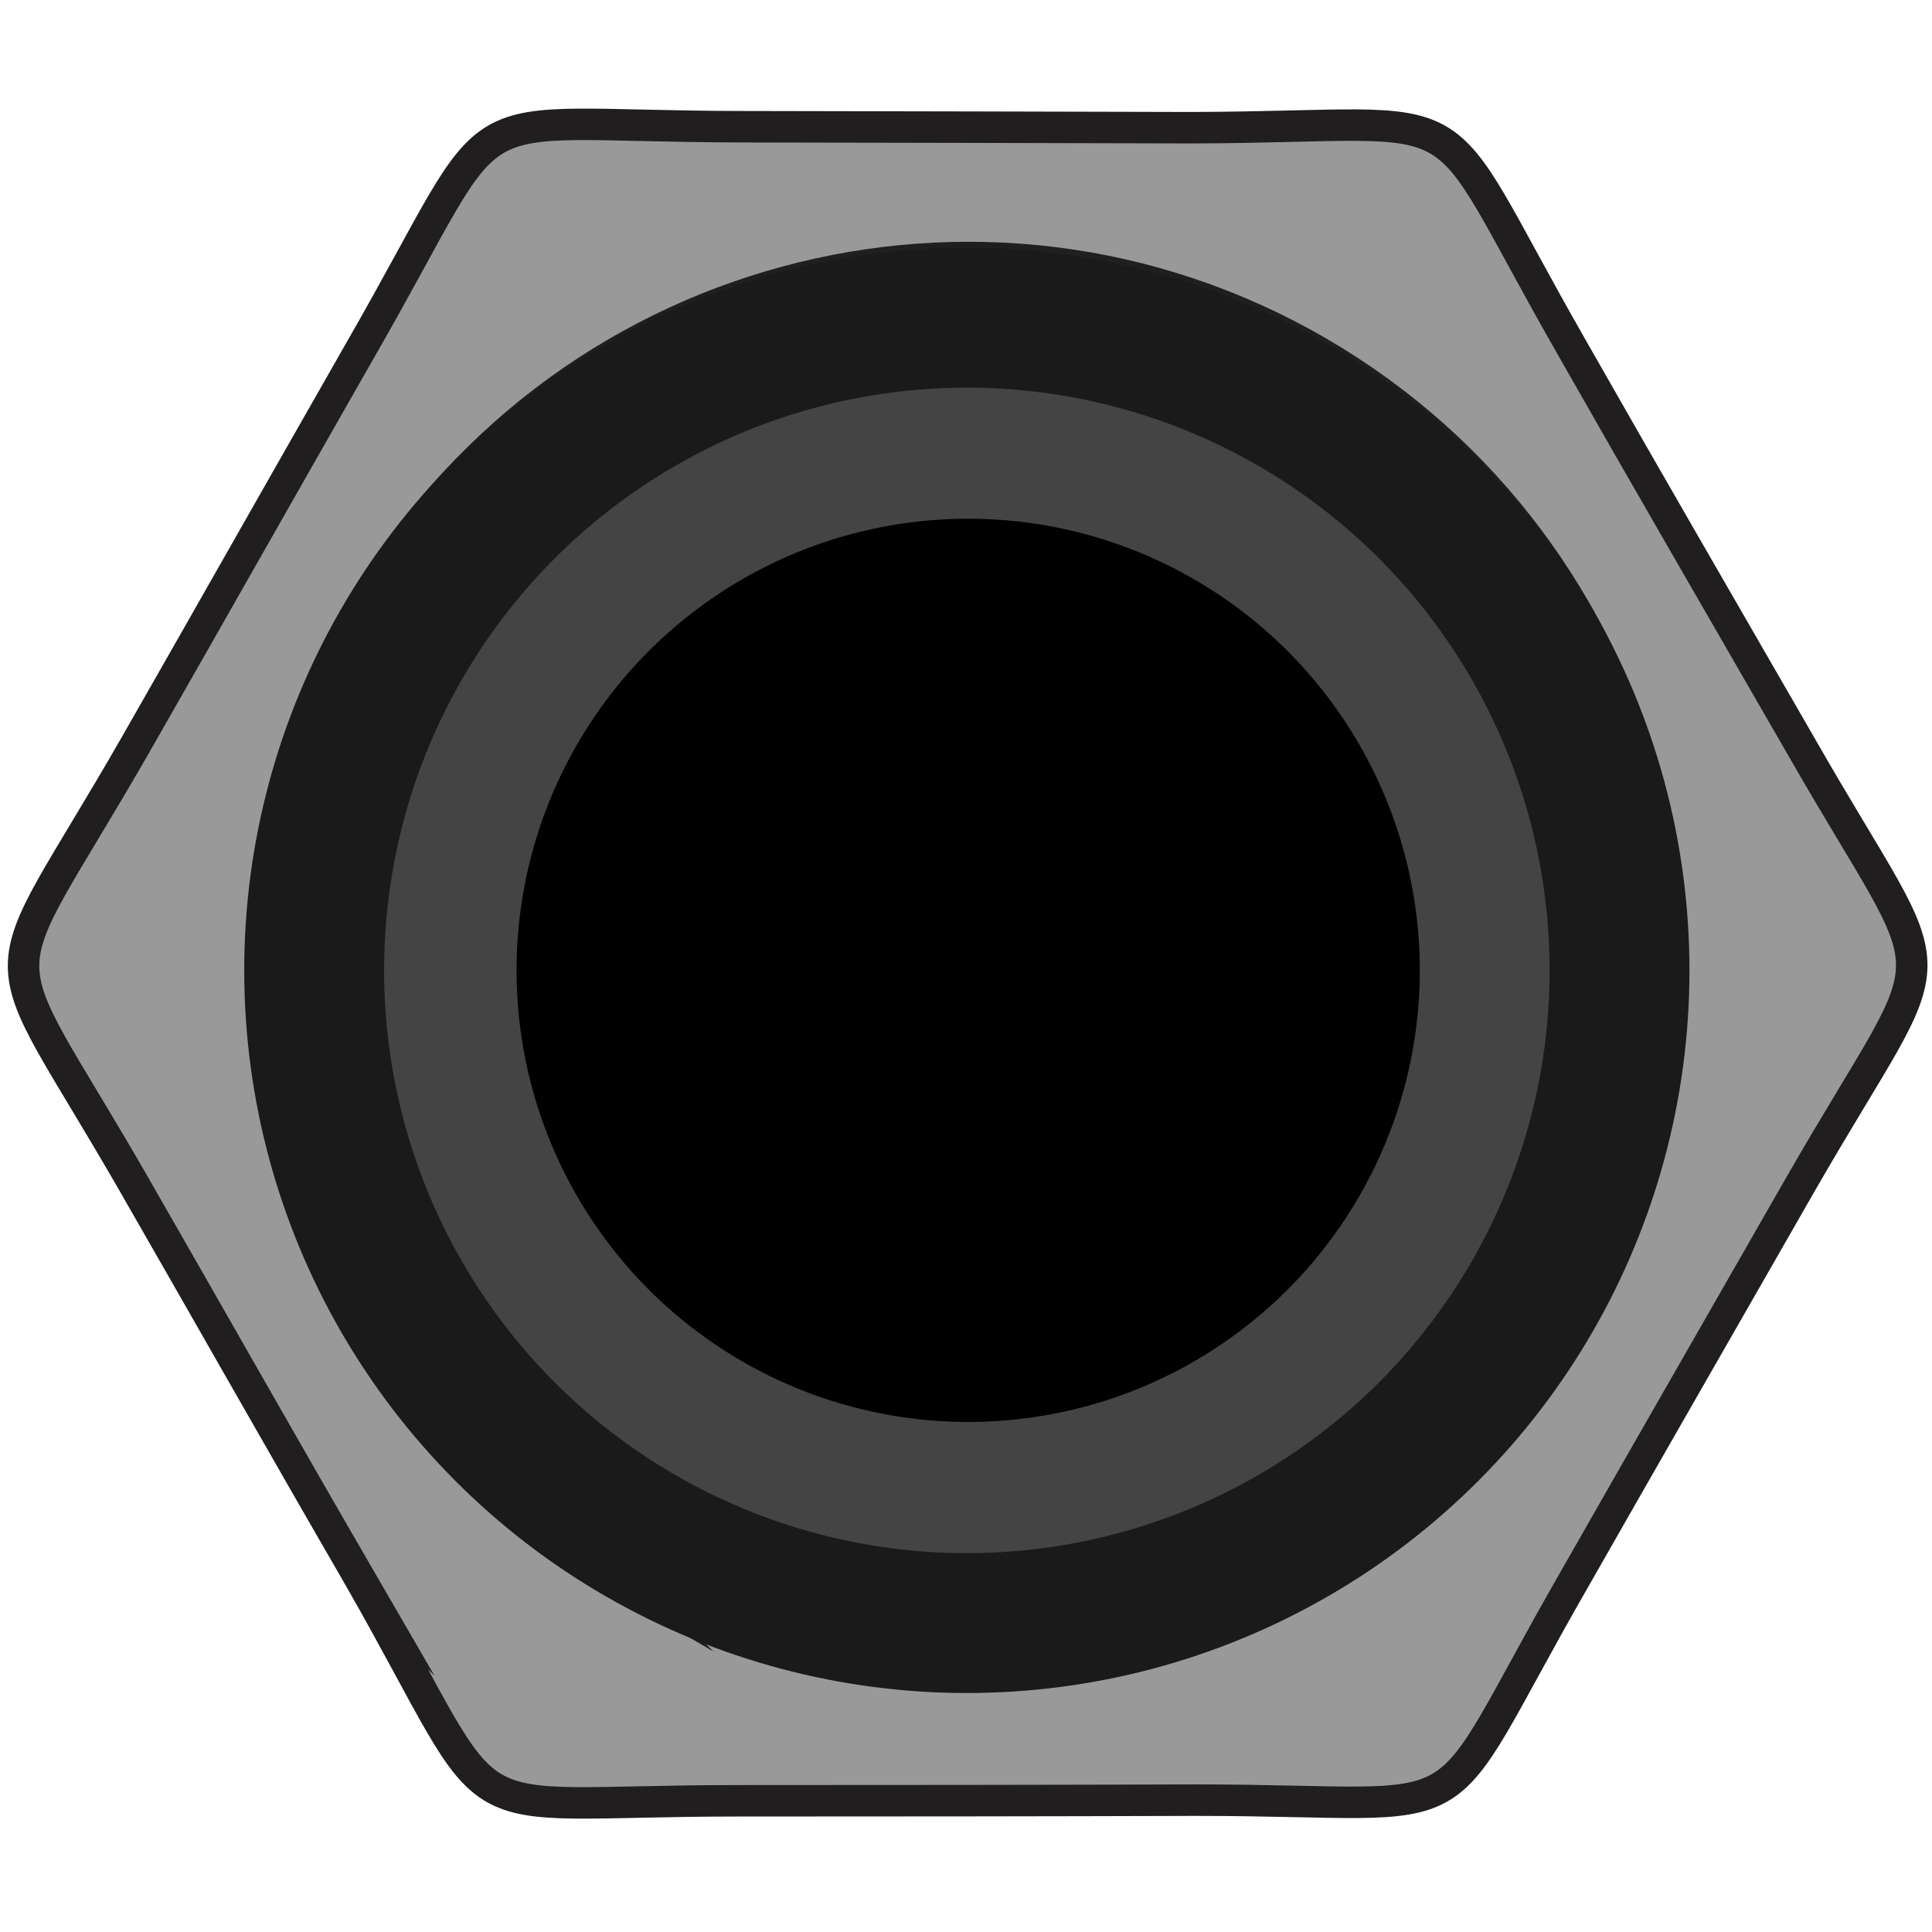 <?xml version="1.0" encoding="UTF-8" standalone="no"?>
<!-- Created with Inkscape (http://www.inkscape.org/) -->

<svg
   xmlns:dc="http://purl.org/dc/elements/1.1/"
   xmlns:cc="http://creativecommons.org/ns#"
   xmlns:rdf="http://www.w3.org/1999/02/22-rdf-syntax-ns#"
   xmlns:svg="http://www.w3.org/2000/svg"
   xmlns="http://www.w3.org/2000/svg"
   xmlns:sodipodi="http://sodipodi.sourceforge.net/DTD/sodipodi-0.dtd"
   xmlns:inkscape="http://www.inkscape.org/namespaces/inkscape"
   width="26"
   height="26"
   viewBox="0 0 6.879 6.879"
   version="1.1"
   id="svg15246"
   sodipodi:docname="PJ301MVA.svg"
   inkscape:version="0.92.2 (5c3e80d, 2017-08-06)">
  <defs
     id="defs15240">
    <clipPath
       id="clip89">
      <rect
         y="0"
         x="0"
         width="18"
         height="19"
         id="rect4864" />
    </clipPath>
    <clipPath
       id="clip90">
      <path
         inkscape:connector-curvature="0"
         d="m 0.898,0.129 h 16.25 v 17.883 h -16.25 z m 0,0"
         id="path4861" />
    </clipPath>
    <mask
       id="mask44">
      <g
         style="filter:url(#alpha)"
         id="g4858"
         transform="matrix(0.265,0,0,0.265,89.359,128.578)">
        <rect
           x="0"
           y="0"
           width="3052.87"
           height="3351.5"
           style="fill:#000000;fill-opacity:0.15;stroke:none"
           id="rect4856" />
      </g>
    </mask>
    <filter
       id="alpha"
       filterUnits="objectBoundingBox"
       x="0"
       y="0"
       width="1"
       height="1">
      <feColorMatrix
         type="matrix"
         in="SourceGraphic"
         values="0 0 0 0 1 0 0 0 0 1 0 0 0 0 1 0 0 0 1 0"
         id="feColorMatrix4149" />
    </filter>
    <clipPath
       id="clipPath17821">
      <rect
         y="0"
         x="0"
         width="18"
         height="19"
         id="rect17819" />
    </clipPath>
    <clipPath
       id="clipPath17825">
      <path
         inkscape:connector-curvature="0"
         d="m 0.898,0.129 h 16.25 v 17.883 h -16.25 z m 0,0"
         id="path17823" />
    </clipPath>
    <clipPath
       id="clip87">
      <rect
         y="0"
         x="0"
         width="24"
         height="26"
         id="rect4848" />
    </clipPath>
    <clipPath
       id="clip88">
      <path
         inkscape:connector-curvature="0"
         d="m 0.684,0.922 h 22.68 v 24.938 H 0.684 Z m 0,0"
         id="path4845" />
    </clipPath>
    <mask
       id="mask43">
      <g
         style="filter:url(#alpha)"
         id="g4842"
         transform="matrix(0.265,0,0,0.265,89.359,128.578)">
        <rect
           x="0"
           y="0"
           width="3052.87"
           height="3351.5"
           style="fill:#000000;fill-opacity:0.15;stroke:none"
           id="rect4840" />
      </g>
    </mask>
    <filter
       id="filter17836"
       filterUnits="objectBoundingBox"
       x="0"
       y="0"
       width="1"
       height="1">
      <feColorMatrix
         type="matrix"
         in="SourceGraphic"
         values="0 0 0 0 1 0 0 0 0 1 0 0 0 0 1 0 0 0 1 0"
         id="feColorMatrix17834" />
    </filter>
    <clipPath
       id="clipPath17840">
      <rect
         y="0"
         x="0"
         width="24"
         height="26"
         id="rect17838" />
    </clipPath>
    <clipPath
       id="clipPath17844">
      <path
         inkscape:connector-curvature="0"
         d="m 0.684,0.922 h 22.68 v 24.938 H 0.684 Z m 0,0"
         id="path17842" />
    </clipPath>
  </defs>
  <sodipodi:namedview
     id="base"
     pagecolor="#ffffff"
     bordercolor="#666666"
     borderopacity="1.0"
     inkscape:pageopacity="0.0"
     inkscape:pageshadow="2"
     inkscape:zoom="14.196189"
     inkscape:cx="14.836952"
     inkscape:cy="-2.4235774"
     inkscape:document-units="px"
     inkscape:current-layer="layer1"
     showgrid="true"
     inkscape:window-width="1148"
     inkscape:window-height="1080"
     inkscape:window-x="661"
     inkscape:window-y="378"
     inkscape:window-maximized="0"
     units="px"
     fit-margin-top="0"
     fit-margin-left="0"
     fit-margin-right="0"
     fit-margin-bottom="0"
     inkscape:snap-grids="false"
     showguides="false">
    <inkscape:grid
       type="xygrid"
       id="grid855" />
  </sodipodi:namedview>
  <g
     inkscape:label="Layer 1"
     inkscape:groupmode="layer"
     id="layer1"
     transform="translate(-88.611,-120.675)">
    <g
       transform="matrix(0.249,0,0,0.249,88.572,120.623)"
       style="clip-rule:evenodd;fill-rule:evenodd;stroke-miterlimit:10"
       id="IOPortB_3_">
      <g
         id="g6">
        <path
           inkscape:connector-curvature="0"
           d="M 5.311,22.794 C 4.229,20.928 3.16,19.037 2.09,17.175 -0.039,13.46 -0.039,14.582 2.092,10.863 3.174,8.971 4.253,7.062 5.334,5.17 7.469,1.452 6.5,2.014 10.772,2.021 c 2.136,0.004 4.298,0.008 6.431,0.014 4.266,-0.012 3.3,-0.575 5.429,3.141 1.078,1.896 2.176,3.788 3.271,5.689 2.125,3.719 2.122,2.578 -0.018,6.309 -1.07,1.871 -2.151,3.749 -3.217,5.621 -2.142,3.726 -1.166,3.154 -5.426,3.155 -2.175,0.007 -4.341,0.009 -6.521,0.009 -4.254,0 -3.287,0.563 -5.41,-3.165 z M 8.975,22.759 C 4.18,19.969 2.54,13.791 5.311,8.957 c 2.771,-4.846 8.9,-6.5 13.7,-3.712 4.811,2.8 6.449,8.978 3.674,13.82 -2.774,4.834 -8.905,6.491 -13.71,3.694 z M 9.386,22.041 C 4.985,19.479 3.467,13.802 6.009,9.369 c 2.546,-4.447 8.186,-5.962 12.584,-3.4 4.415,2.566 5.922,8.24 3.372,12.685 -2.542,4.433 -8.168,5.95 -12.579,3.387 z M 10.395,20.28 C 6.957,18.282 5.783,13.849 7.764,10.39 c 1.99,-3.473 6.388,-4.658 9.82,-2.666 3.45,2.01 4.627,6.441 2.637,9.912 -1.986,3.462 -6.379,4.651 -9.826,2.644 z m 0.404,-0.709 c 3.051,1.776 6.951,0.713 8.712,-2.354 1.763,-3.073 0.719,-7.005 -2.337,-8.775 -3.051,-1.774 -6.945,-0.724 -8.707,2.354 -1.756,3.065 -0.709,7.01 2.332,8.775 z"
           style="fill:#999999;fill-rule:nonzero;stroke:#201e1e;stroke-width:0.45px"
           id="path2" />
        <circle
           cx="13.982"
           cy="14.085"
           r="9.333"
           style="fill:#444444;stroke:#1a1a1a;stroke-width:2px;stroke-linejoin:round;stroke-miterlimit:1.414"
           id="circle4" />
      </g>
      <circle
         cx="14.001"
         cy="14.084"
         r="6.458"
         id="circle8" />
    </g>
  </g>
</svg>
